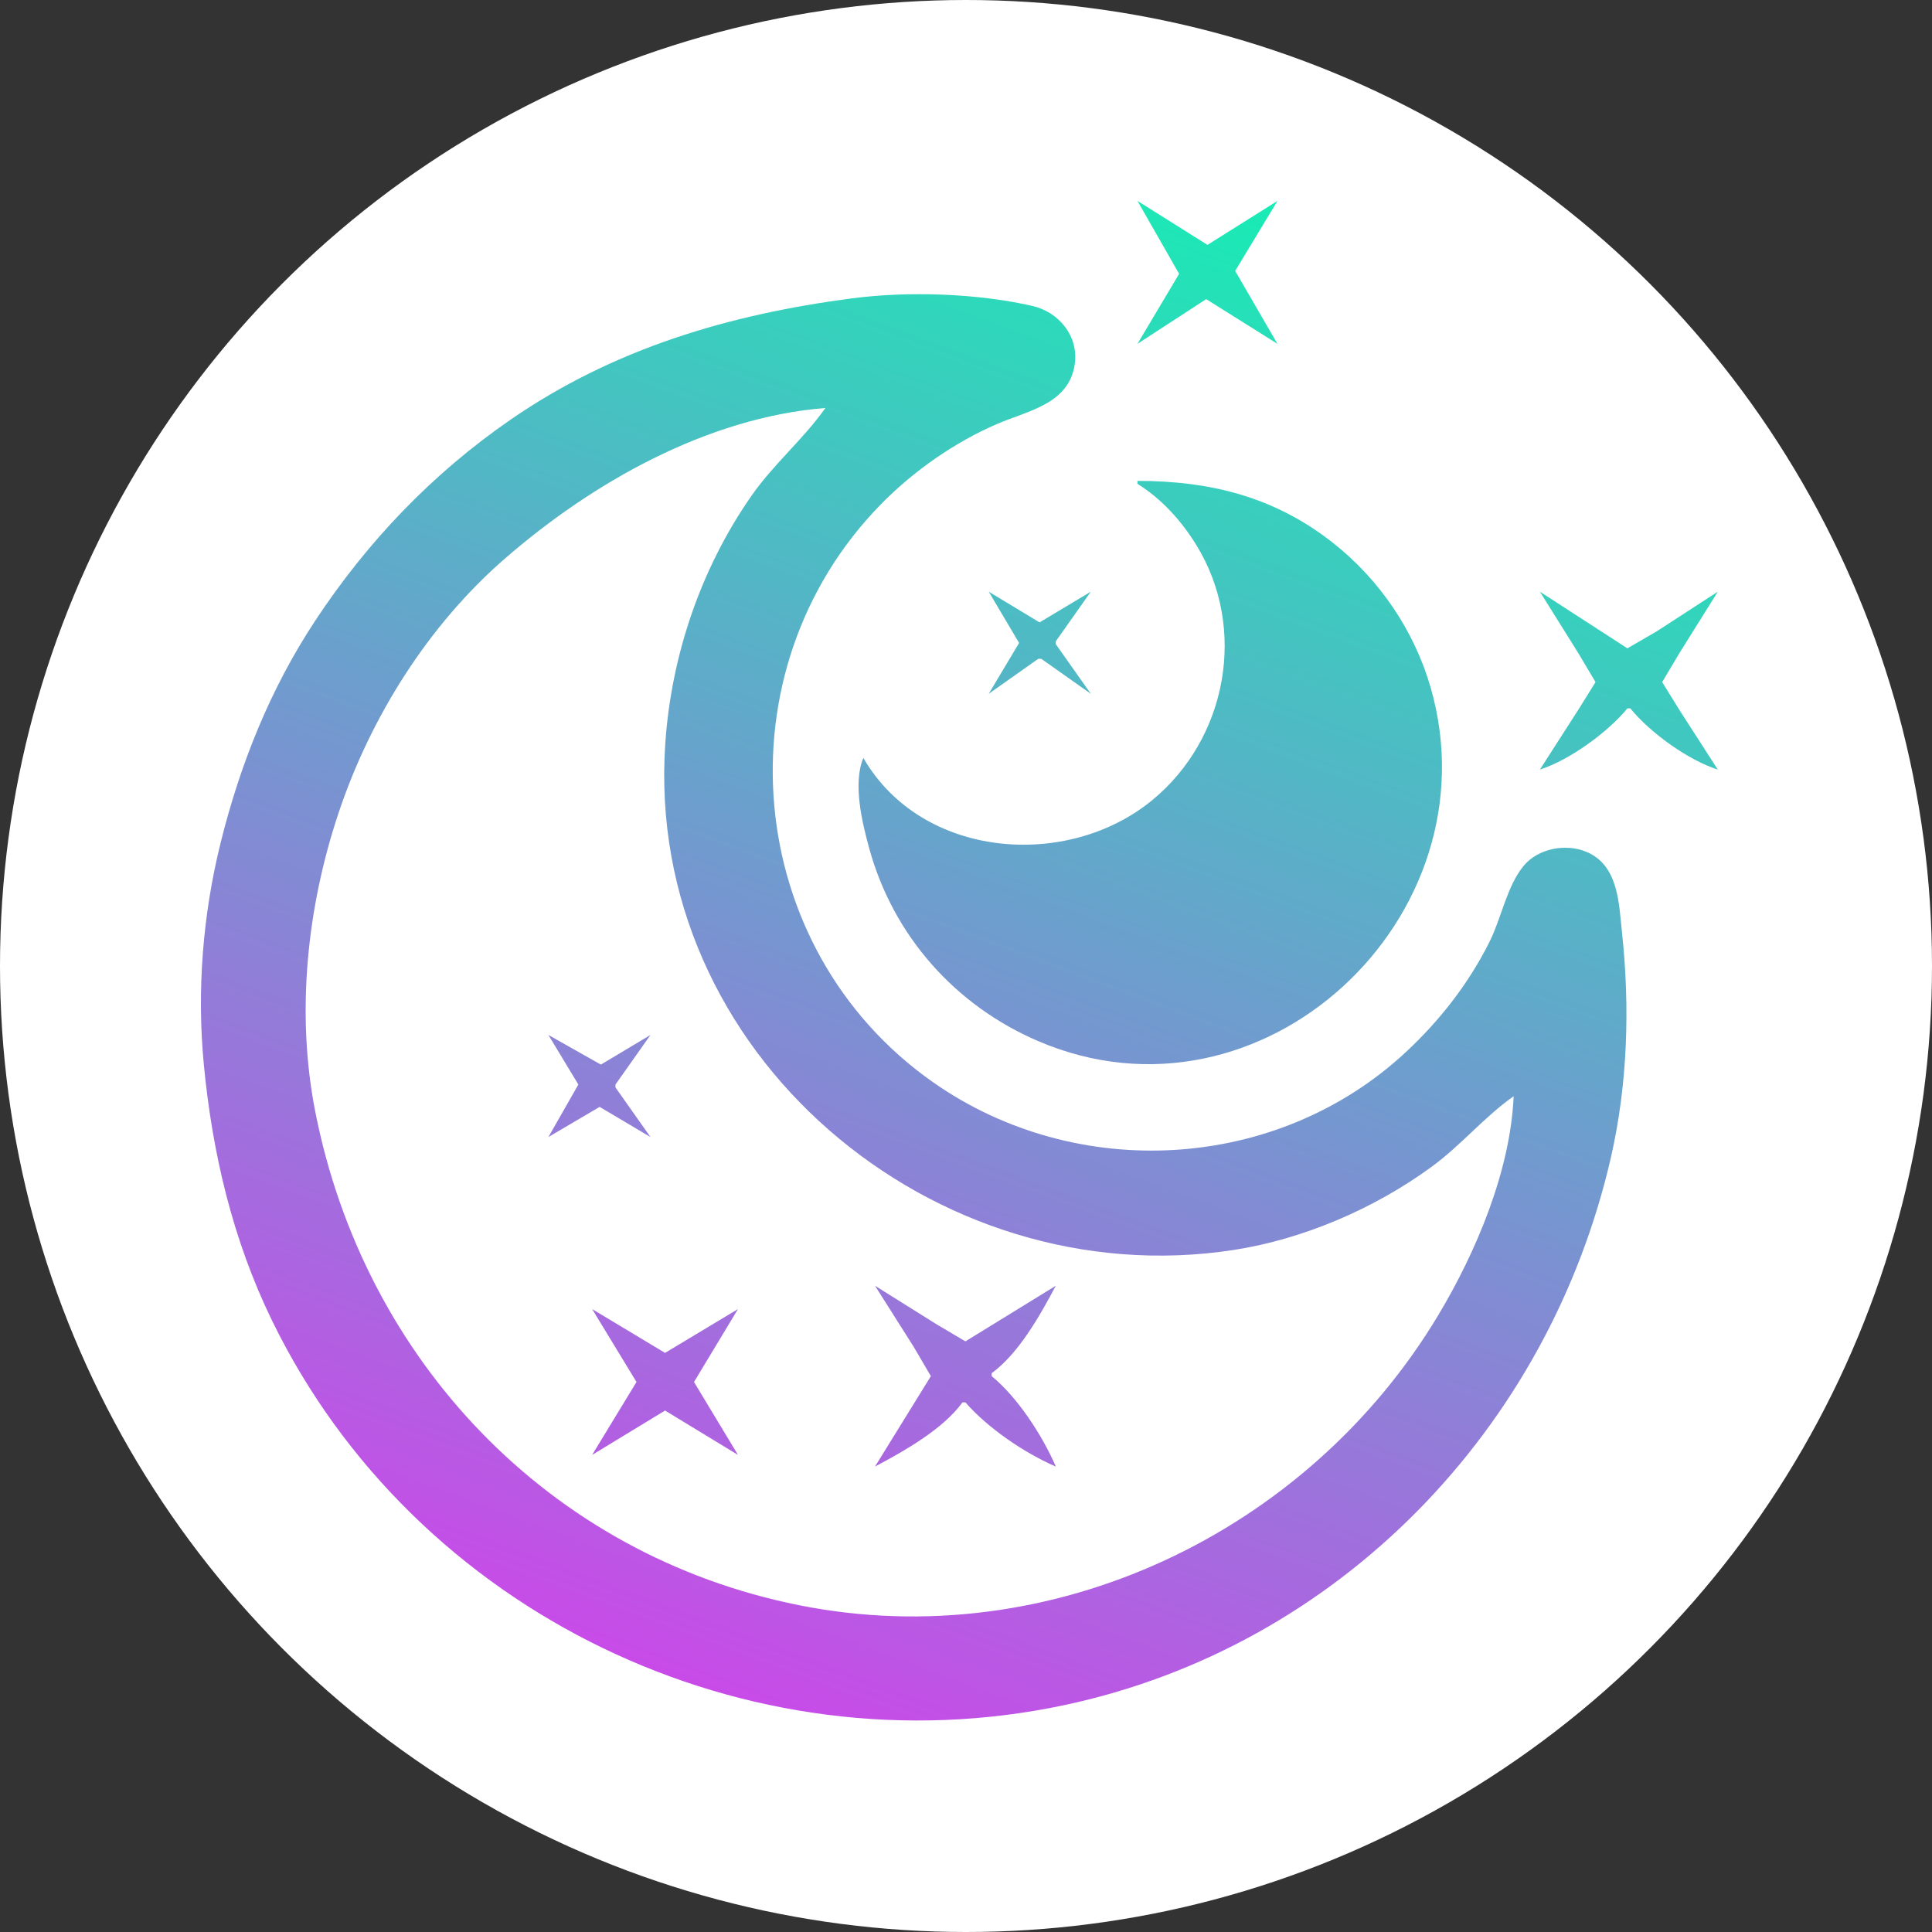 <svg xmlns="http://www.w3.org/2000/svg" width="250" height="250"><rect width="100%" height="100%" fill="#333333" stroke="none"/><defs><linearGradient id="a" x1="92.891" x2="165.301" y1="221.709" y2="26" gradientUnits="userSpaceOnUse"><stop offset="0" stop-color="#ca49e9"/><stop offset="1" stop-color="#18ecb4"/></linearGradient></defs><circle cx="125" cy="125" r="125" fill="#fff"/><path fill="url(#a)" d="m147.188 26 5.39 9.434-5.39 9.057 8.896-5.783 9.216 5.783-5.471-9.434L165.301 26l-9.056 5.688zm-36.981 12.613c-15.886 2.087-30.796 6.482-44.15 15.698C55.931 61.3 47.536 70.085 40.775 80.339c-5.802 8.801-9.682 18.487-12.217 28.679-2.315 9.306-3.099 19.141-2.187 28.679 1.101 11.522 3.737 22.734 8.841 33.207 18.475 37.906 61.482 58.475 102.542 49.731 35.53-7.566 62.659-35.777 70.697-70.863 2.17-9.47 2.469-19.447 1.44-29.056-.408-3.806-.449-8.739-4.591-10.48-2.701-1.135-6.281-.45-8.153 1.817-2.142 2.595-2.881 6.771-4.393 9.795-2.712 5.423-6.412 10.178-10.85 14.305-16.689 15.519-42.602 16.889-61.131 3.913-24.78-17.354-27.852-53.314-6.778-74.816 4.206-4.291 9.547-8.041 15.079-10.41 3.986-1.707 9.253-2.569 9.997-7.708.525-3.626-2.044-6.755-5.469-7.54-7.171-1.643-16.102-1.937-23.396-.979m-3.396 14.179c-2.826 4.012-6.692 7.247-9.539 11.321-6.563 9.393-10.399 20.654-11.181 32.075-2.751 40.164 34.852 71.533 73.55 65.556 9.067-1.4 18.279-5.386 25.66-10.796 3.761-2.757 6.794-6.443 10.566-9.1-.415 9.641-4.847 20.136-9.736 28.302-16.879 28.19-50.167 44.075-82.716 37.566-32.457-6.49-56.361-31.814-62.64-63.981-2.475-12.678-1.049-26.298 3.019-38.49 4.146-12.427 11.596-24.311 21.509-32.936 11.321-9.85 26.212-18.299 41.509-19.516m40.377 9.434v.377c3.144 1.966 5.678 4.778 7.617 7.924 6.634 10.761 4.002 25.051-5.73 33.032-11.019 9.036-29.814 7.566-37.358-5.485-1.385 3.301-.151 8.378.759 11.698 3.097 11.301 11.119 20.344 21.882 24.953 28.957 12.401 59.274-16.072 50.782-45.708-2.12-7.398-6.643-14.043-12.669-18.788-7.54-5.937-15.868-8.004-25.283-8.004m-19.245 14.339 3.927 6.632-3.927 6.575 6.415-4.528h.377l6.415 4.528-4.528-6.415v-.377l4.528-6.415-6.632 3.971zm71.32 0 4.954 7.924 2.244 3.774-2.113 3.396-5.085 7.924c3.812-1.215 8.806-4.836 11.321-7.924h.377c2.529 3.127 7.473 6.698 11.321 7.924l-4.862-7.547-2.336-3.774 2.244-3.774 4.954-7.924-7.924 5.143-3.774 2.186zm-128.3 57.358 3.876 6.415-3.876 6.792 6.632-3.9 6.575 3.9-4.528-6.415v-.377l4.528-6.415-6.415 3.833zm42.264 32.452 5.017 7.924 2.211 3.774-7.228 11.698c3.821-2.034 8.731-4.786 11.321-8.302h.377c2.913 3.334 7.635 6.549 11.698 8.302-1.712-3.968-4.944-8.965-8.302-11.698v-.377c3.541-2.608 6.255-7.476 8.302-11.321l-11.698 7.198-3.774-2.235zm-36.603 3.019 5.738 9.434-5.738 9.434 9.434-5.739 9.434 5.739-5.688-9.434 5.688-9.434-9.434 5.669z"/></svg>